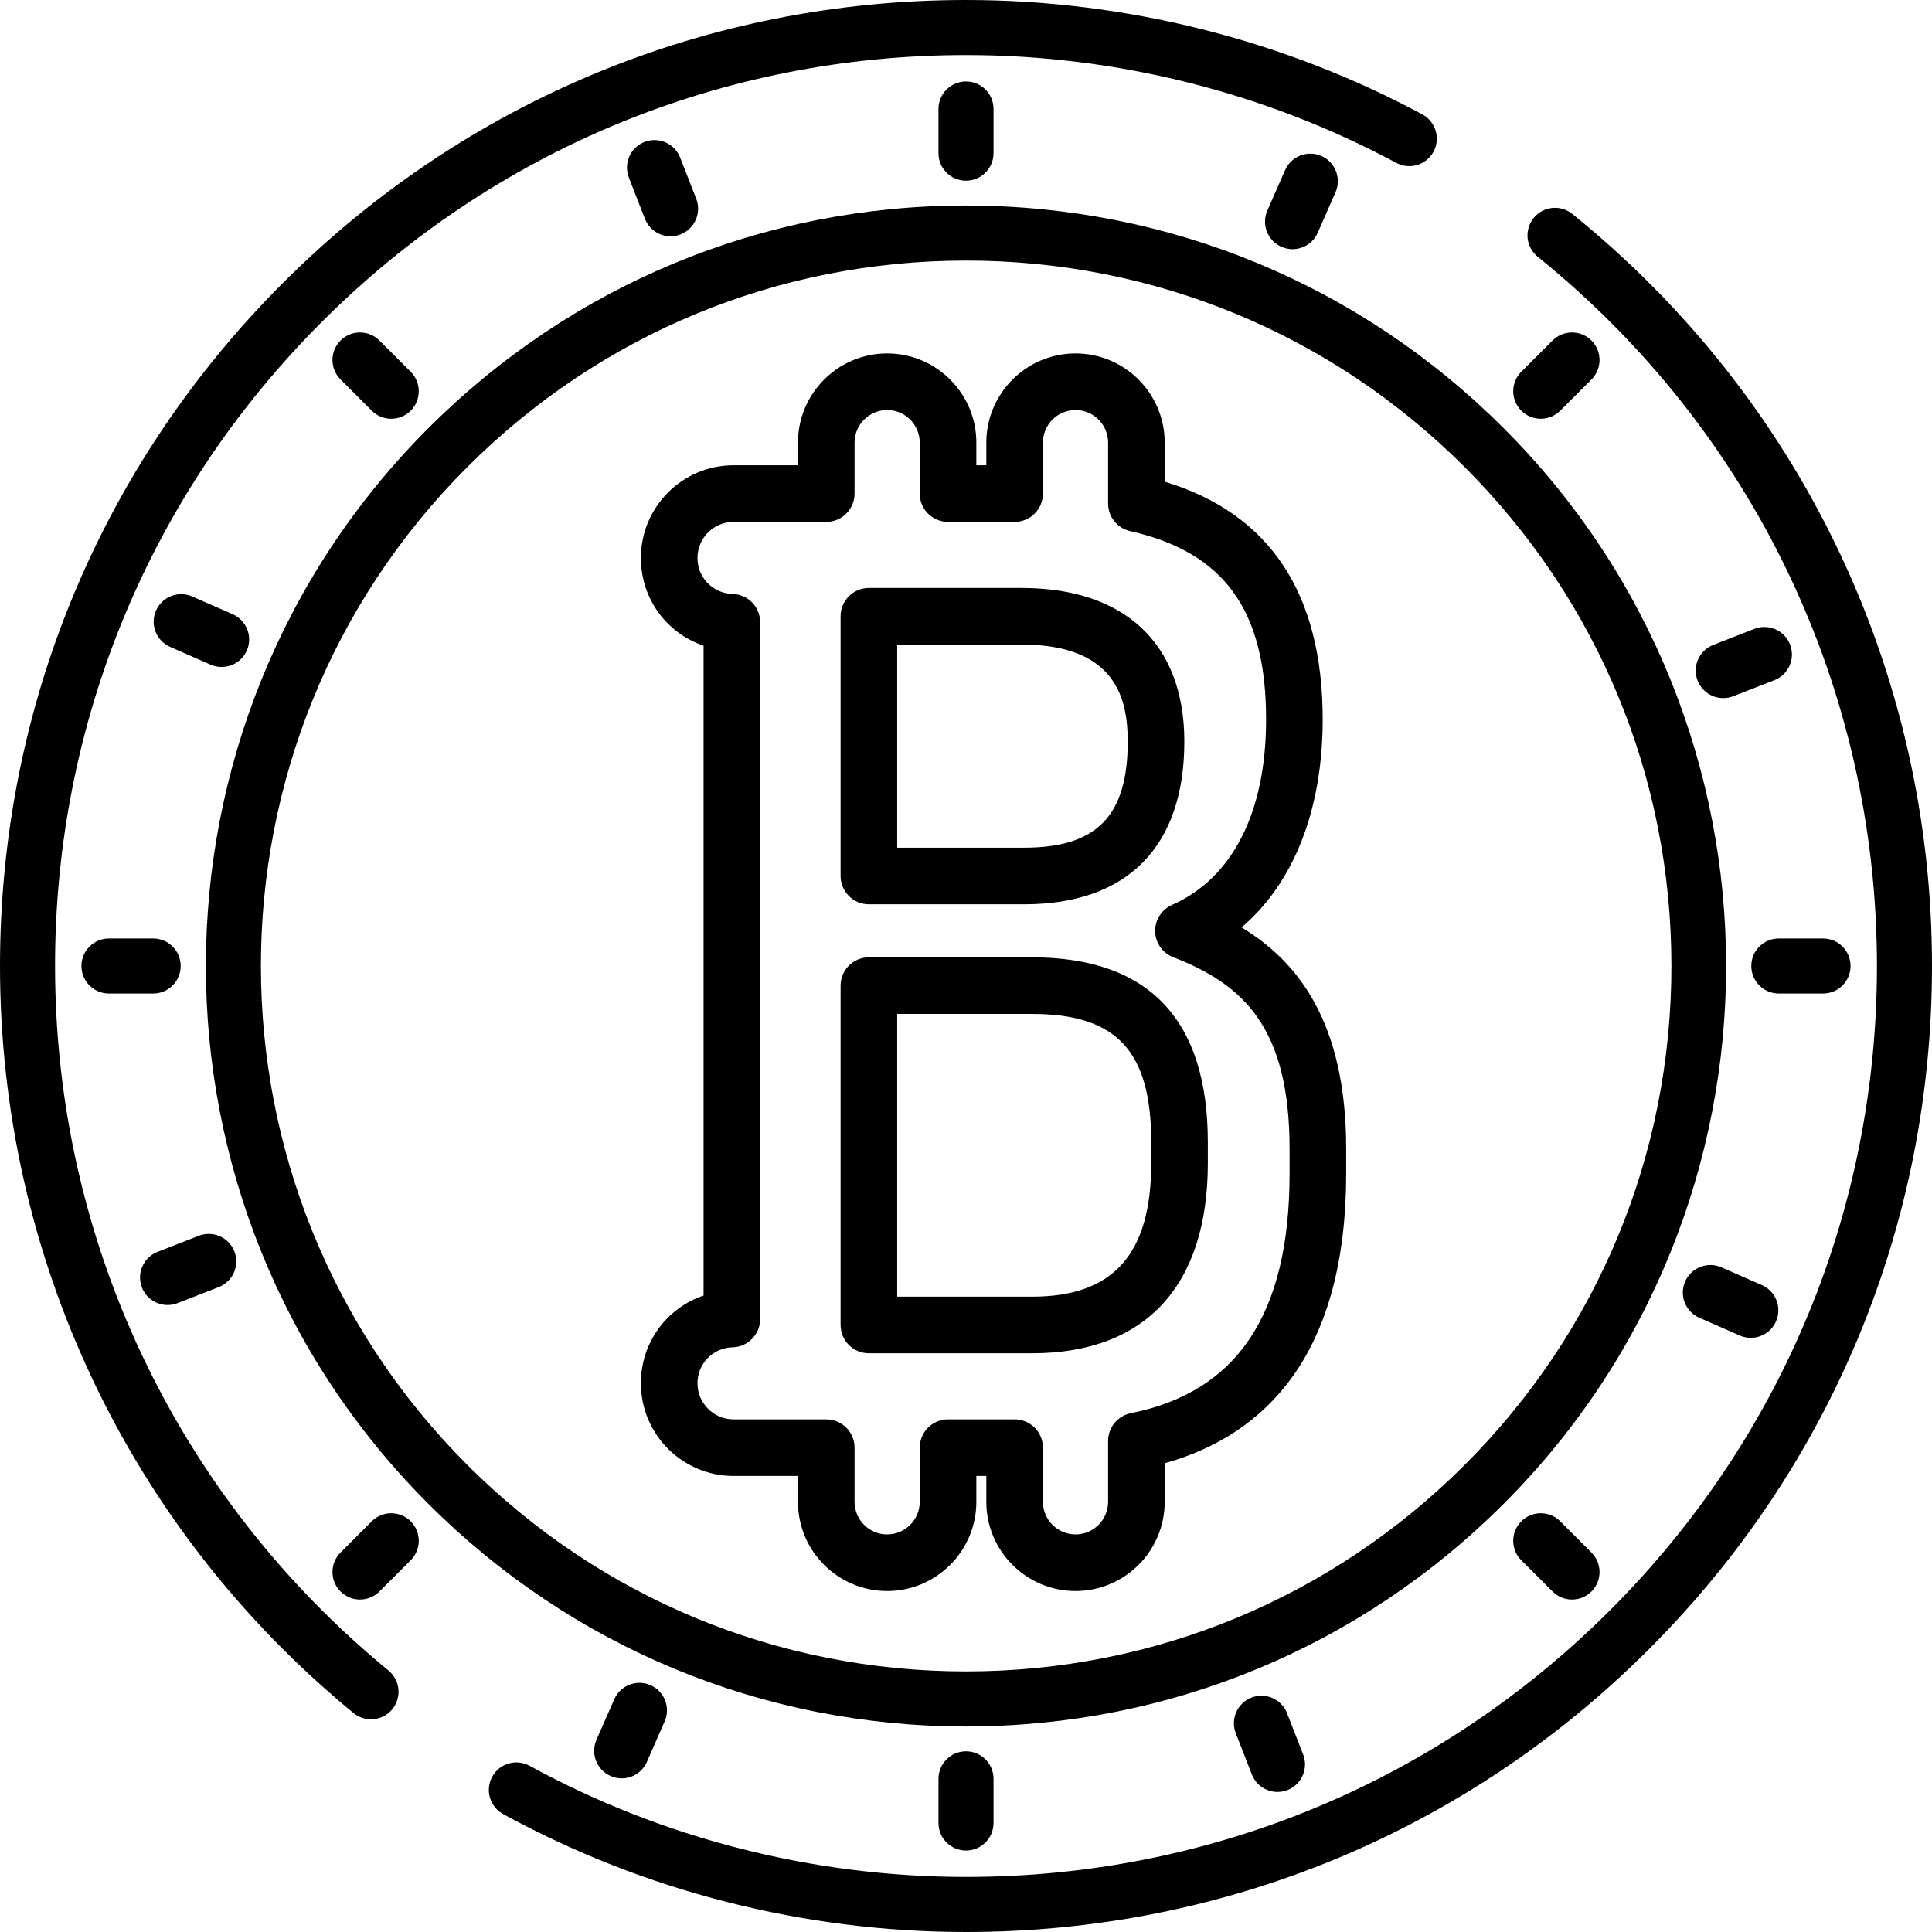 <?xml version="1.0" encoding="iso-8859-1"?>
<!-- Generator: Adobe Illustrator 19.0.0, SVG Export Plug-In . SVG Version: 6.00 Build 0)  -->
<svg version="1.1" id="Capa_1" xmlns="http://www.w3.org/2000/svg" xmlns:xlink="http://www.w3.org/1999/xlink" x="0px" y="0px"
	 viewBox="0 0 512 512" style="enable-background:new 0 0 512 512;" xml:space="preserve">
<g>
	<g>
		<path d="M398.505,113.495C360.441,75.43,309.831,54.467,256,54.467S151.559,75.43,113.495,113.494
			c-78.578,78.578-78.578,206.433,0,285.011c38.064,38.064,88.674,59.027,142.505,59.027
			c53.831,0.001,104.441-20.962,142.505-59.026C477.082,319.928,477.082,192.073,398.505,113.495z M388.188,388.188
			C352.88,423.497,305.934,442.943,256,442.943c-49.934,0-96.88-19.446-132.188-54.755c-72.889-72.889-72.889-191.487,0-264.376
			C159.12,88.503,206.066,69.057,256,69.057s96.88,19.446,132.188,54.755c35.309,35.308,54.755,82.254,54.755,132.188
			S423.497,352.88,388.188,388.188z"/>
	</g>
</g>
<g>
	<g>
		<path d="M416.675,56.692c-3.138-2.532-7.73-2.04-10.259,1.094c-2.53,3.136-2.04,7.728,1.094,10.259
			c57.133,46.114,89.9,114.621,89.9,187.955c0,64.483-25.111,125.106-70.707,170.703C381.105,472.299,320.482,497.41,256,497.41
			c-40.426,0-80.421-10.186-115.659-29.456c-3.535-1.934-7.968-0.635-9.901,2.9c-1.933,3.535-0.635,7.968,2.9,9.901
			C170.719,501.196,213.134,512,256,512c68.38,0,132.667-26.629,181.019-74.981C485.371,388.667,512,324.38,512,256
			C512,178.235,477.255,105.59,416.675,56.692z"/>
	</g>
</g>
<g>
	<g>
		<path d="M376.928,30.307C339.999,10.48,298.182,0,256,0C187.62,0,123.333,26.629,74.981,74.981S0,187.62,0,256
			c0,76.948,34.149,149.107,93.69,197.978c1.357,1.114,2.995,1.657,4.624,1.657c2.109,0,4.201-0.91,5.643-2.667
			c2.556-3.115,2.104-7.711-1.01-10.267C46.795,396.612,14.59,328.562,14.59,256c0-64.483,25.111-125.106,70.707-170.703
			C130.894,39.701,191.517,14.59,256,14.59c39.782,0,79.212,9.88,114.026,28.571c3.551,1.908,7.973,0.574,9.878-2.976
			C381.81,36.635,380.478,32.213,376.928,30.307z"/>
	</g>
</g>
<g>
	<g>
		<path d="M256,21.585c-4.029,0-7.295,3.266-7.295,7.295v11.709c0,4.029,3.266,7.295,7.295,7.295s7.295-3.266,7.295-7.295V28.88
			C263.295,24.851,260.029,21.585,256,21.585z"/>
	</g>
</g>
<g>
	<g>
		<path d="M256,464.116c-4.029,0-7.295,3.265-7.295,7.295v11.709c0,4.029,3.266,7.295,7.295,7.295s7.295-3.266,7.295-7.295v-11.709
			C263.295,467.382,260.029,464.116,256,464.116z"/>
	</g>
</g>
<g>
	<g>
		<path d="M483.12,248.705h-11.71c-4.029,0-7.295,3.266-7.295,7.295s3.266,7.295,7.295,7.295h11.71c4.029,0,7.295-3.266,7.295-7.295
			C490.415,251.971,487.149,248.705,483.12,248.705z"/>
	</g>
</g>
<g>
	<g>
		<path d="M40.589,248.705H28.88c-4.029,0-7.295,3.266-7.295,7.295s3.266,7.295,7.295,7.295h11.709c4.028,0,7.295-3.266,7.295-7.295
			S44.618,248.705,40.589,248.705z"/>
	</g>
</g>
<g>
	<g>
		<path d="M421.757,90.243c-2.85-2.848-7.468-2.848-10.318,0l-8.279,8.279c-2.849,2.85-2.849,7.468,0,10.318
			c1.425,1.424,3.292,2.136,5.159,2.136s3.734-0.712,5.159-2.136l8.279-8.279C424.606,97.711,424.606,93.093,421.757,90.243z"/>
	</g>
</g>
<g>
	<g>
		<path d="M108.839,403.16c-2.848-2.848-7.468-2.848-10.316,0l-8.279,8.279c-2.849,2.85-2.849,7.468,0,10.318
			c1.424,1.424,3.291,2.136,5.158,2.136c1.867,0,3.734-0.712,5.158-2.136l8.279-8.279
			C111.688,410.628,111.688,406.01,108.839,403.16z"/>
	</g>
</g>
<g>
	<g>
		<path d="M421.757,411.439l-8.279-8.279c-2.85-2.848-7.469-2.848-10.318,0c-2.849,2.85-2.849,7.468,0,10.318l8.279,8.279
			c1.425,1.424,3.292,2.136,5.159,2.136s3.734-0.712,5.159-2.136C424.606,418.907,424.606,414.289,421.757,411.439z"/>
	</g>
</g>
<g>
	<g>
		<path d="M108.838,98.522l-8.279-8.279c-2.848-2.847-7.467-2.847-10.316,0c-2.849,2.85-2.849,7.468,0,10.318l8.279,8.279
			c1.424,1.424,3.291,2.136,5.158,2.136s3.734-0.712,5.158-2.136C111.687,105.99,111.687,101.372,108.838,98.522z"/>
	</g>
</g>
<g>
	<g>
		<path d="M350.176,41.333c-3.688-1.615-7.993,0.061-9.612,3.75l-4.705,10.722c-1.619,3.689,0.06,7.992,3.749,9.612
			c0.954,0.418,1.948,0.616,2.928,0.616c2.807,0,5.484-1.63,6.684-4.366l4.705-10.722C355.544,47.256,353.865,42.953,350.176,41.333
			z"/>
	</g>
</g>
<g>
	<g>
		<path d="M172.39,446.582c-3.689-1.616-7.992,0.061-9.611,3.751l-4.704,10.722c-1.619,3.689,0.06,7.992,3.75,9.611
			c0.954,0.418,1.948,0.616,2.927,0.616c2.808,0,5.484-1.63,6.684-4.367l4.704-10.722
			C177.759,452.504,176.08,448.201,172.39,446.582z"/>
	</g>
</g>
<g>
	<g>
		<path d="M466.916,340.563l-10.722-4.704c-3.689-1.618-7.992,0.059-9.612,3.749c-1.619,3.689,0.06,7.992,3.749,9.612l10.722,4.705
			c0.954,0.418,1.948,0.616,2.928,0.616c2.807,0,5.484-1.63,6.684-4.366C472.284,346.486,470.605,342.183,466.916,340.563z"/>
	</g>
</g>
<g>
	<g>
		<path d="M61.668,162.779l-10.722-4.705c-3.69-1.616-7.993,0.06-9.612,3.749c-1.619,3.689,0.06,7.992,3.749,9.612l10.722,4.705
			c0.954,0.419,1.949,0.617,2.928,0.617c2.807,0,5.484-1.63,6.684-4.366C67.036,168.702,65.357,164.399,61.668,162.779z"/>
	</g>
</g>
<g>
	<g>
		<path d="M474.383,170.8c-1.464-3.752-5.692-5.606-9.447-4.145l-10.908,4.255c-3.754,1.465-5.609,5.695-4.145,9.447
			c1.125,2.883,3.88,4.646,6.798,4.646c0.882,0,1.778-0.161,2.649-0.501l10.908-4.255
			C473.992,178.782,475.847,174.552,474.383,170.8z"/>
	</g>
</g>
<g>
	<g>
		<path d="M62.116,331.642c-1.464-3.753-5.694-5.606-9.447-4.145l-10.908,4.255c-3.753,1.465-5.61,5.695-4.145,9.448
			c1.125,2.882,3.88,4.645,6.798,4.645c0.881,0,1.779-0.161,2.649-0.501l10.908-4.255C61.724,339.624,63.581,335.394,62.116,331.642
			z"/>
	</g>
</g>
<g>
	<g>
		<path d="M345.343,464.936l-4.255-10.908c-1.464-3.754-5.691-5.608-9.447-4.145c-3.754,1.465-5.609,5.695-4.145,9.448l4.255,10.908
			c1.125,2.883,3.88,4.646,6.798,4.646c0.881,0,1.778-0.161,2.649-0.501C344.952,472.919,346.807,468.689,345.343,464.936z"/>
	</g>
</g>
<g>
	<g>
		<path d="M184.503,52.669l-4.256-10.908c-1.464-3.753-5.695-5.605-9.448-4.145c-3.753,1.465-5.609,5.695-4.144,9.447l4.256,10.908
			c1.124,2.883,3.88,4.646,6.798,4.646c0.881,0,1.779-0.161,2.65-0.501C184.112,60.651,185.968,56.421,184.503,52.669z"/>
	</g>
</g>
<g>
	<g>
		<g>
			<path d="M230.265,239.647h41.163c27.362,0,42.431-15.316,42.431-43.127c0-25.869-15.719-40.705-43.125-40.705h-40.469
				c-4.142,0-7.5,3.357-7.5,7.5v68.832C222.765,236.29,226.123,239.647,230.265,239.647z M237.766,170.815h32.969
				c25.21,0,28.125,14.67,28.125,25.705c0,19.715-8.204,28.127-27.432,28.127h-33.662V170.815z"/>
			<path d="M273.502,253.701h-43.237c-4.142,0-7.5,3.357-7.5,7.5v89.931c0,4.143,3.358,7.5,7.5,7.5h43.237
				c30.041,0,46.585-17.896,46.585-50.39v-5.534C320.087,270.189,304.413,253.701,273.502,253.701z M305.087,308.242
				c0,24.145-10.036,35.39-31.585,35.39h-35.737v-74.931h35.737c22.435,0,31.585,9.853,31.585,34.007V308.242z"/>
			<path d="M329.024,245.774c13.816-11.767,21.502-31.108,21.502-55.135c0-33.429-14.079-54.591-41.869-62.988v-10.354
				c0-13.033-10.604-23.637-23.637-23.637c-13.033,0-23.637,10.604-23.637,23.637v6.006h-2.644v-6.006
				c0-13.033-10.603-23.637-23.636-23.637c-13.033,0-23.637,10.604-23.637,23.637v6.006h-17.069
				c-13.541,0-24.557,11.016-24.557,24.557c0,10.85,6.88,19.976,16.61,23.248v172.231c-9.731,3.272-16.61,12.398-16.61,23.248
				c0,13.541,11.016,24.558,24.557,24.558h17.069v6.853c0,13.033,10.603,23.637,23.637,23.637c13.033,0,23.636-10.604,23.636-23.637
				v-6.853h2.644v6.853c0,13.033,10.604,23.637,23.637,23.637s23.636-10.604,23.637-23.638v-10.22
				c14.238-3.981,25.49-11.51,33.502-22.438c9.683-13.204,14.592-31.484,14.592-54.332v-6.572
				C356.751,270.579,343.685,254.622,329.024,245.774z M341.751,311.01c0,37.083-13.758,57.852-42.061,63.497
				c-3.508,0.7-6.033,3.779-6.033,7.355v16.137c0,4.763-3.874,8.637-8.637,8.637s-8.637-3.874-8.637-8.637v-14.353
				c0-4.143-3.357-7.5-7.5-7.5H251.24c-4.142,0-7.5,3.357-7.5,7.501V398c0,4.763-3.875,8.637-8.637,8.637
				c-4.762,0-8.637-3.874-8.637-8.637v-14.353c0-4.143-3.358-7.5-7.5-7.5h-24.569c-5.27,0-9.557-4.287-9.557-9.558
				c0-5.212,4.087-9.401,9.305-9.537c4.065-0.105,7.305-3.431,7.305-7.497V164.896c0-4.066-3.24-7.392-7.305-7.497
				c-5.218-0.136-9.305-4.325-9.305-9.537c0-5.27,4.287-9.557,9.557-9.557h24.569c4.142,0,7.5-3.357,7.5-7.5v-13.506
				c0-4.763,3.874-8.637,8.637-8.637c4.762,0,8.637,3.874,8.637,8.637v13.506c0,4.143,3.358,7.5,7.5,7.5h17.644
				c4.143,0,7.5-3.357,7.5-7.5v-13.506c0-4.763,3.874-8.637,8.637-8.637s8.637,3.874,8.637,8.637v16.137
				c0,3.508,2.432,6.548,5.856,7.317c24.907,5.594,36.013,20.981,36.013,49.889c0,24.6-8.856,42.064-24.935,49.175
				c-2.775,1.227-4.536,4.004-4.465,7.036s1.962,5.722,4.791,6.817c18.507,7.164,30.833,18.539,30.833,50.768V311.01z"/>
		</g>
	</g>
</g>
<g>
</g>
<g>
</g>
<g>
</g>
<g>
</g>
<g>
</g>
<g>
</g>
<g>
</g>
<g>
</g>
<g>
</g>
<g>
</g>
<g>
</g>
<g>
</g>
<g>
</g>
<g>
</g>
<g>
</g>
</svg>
